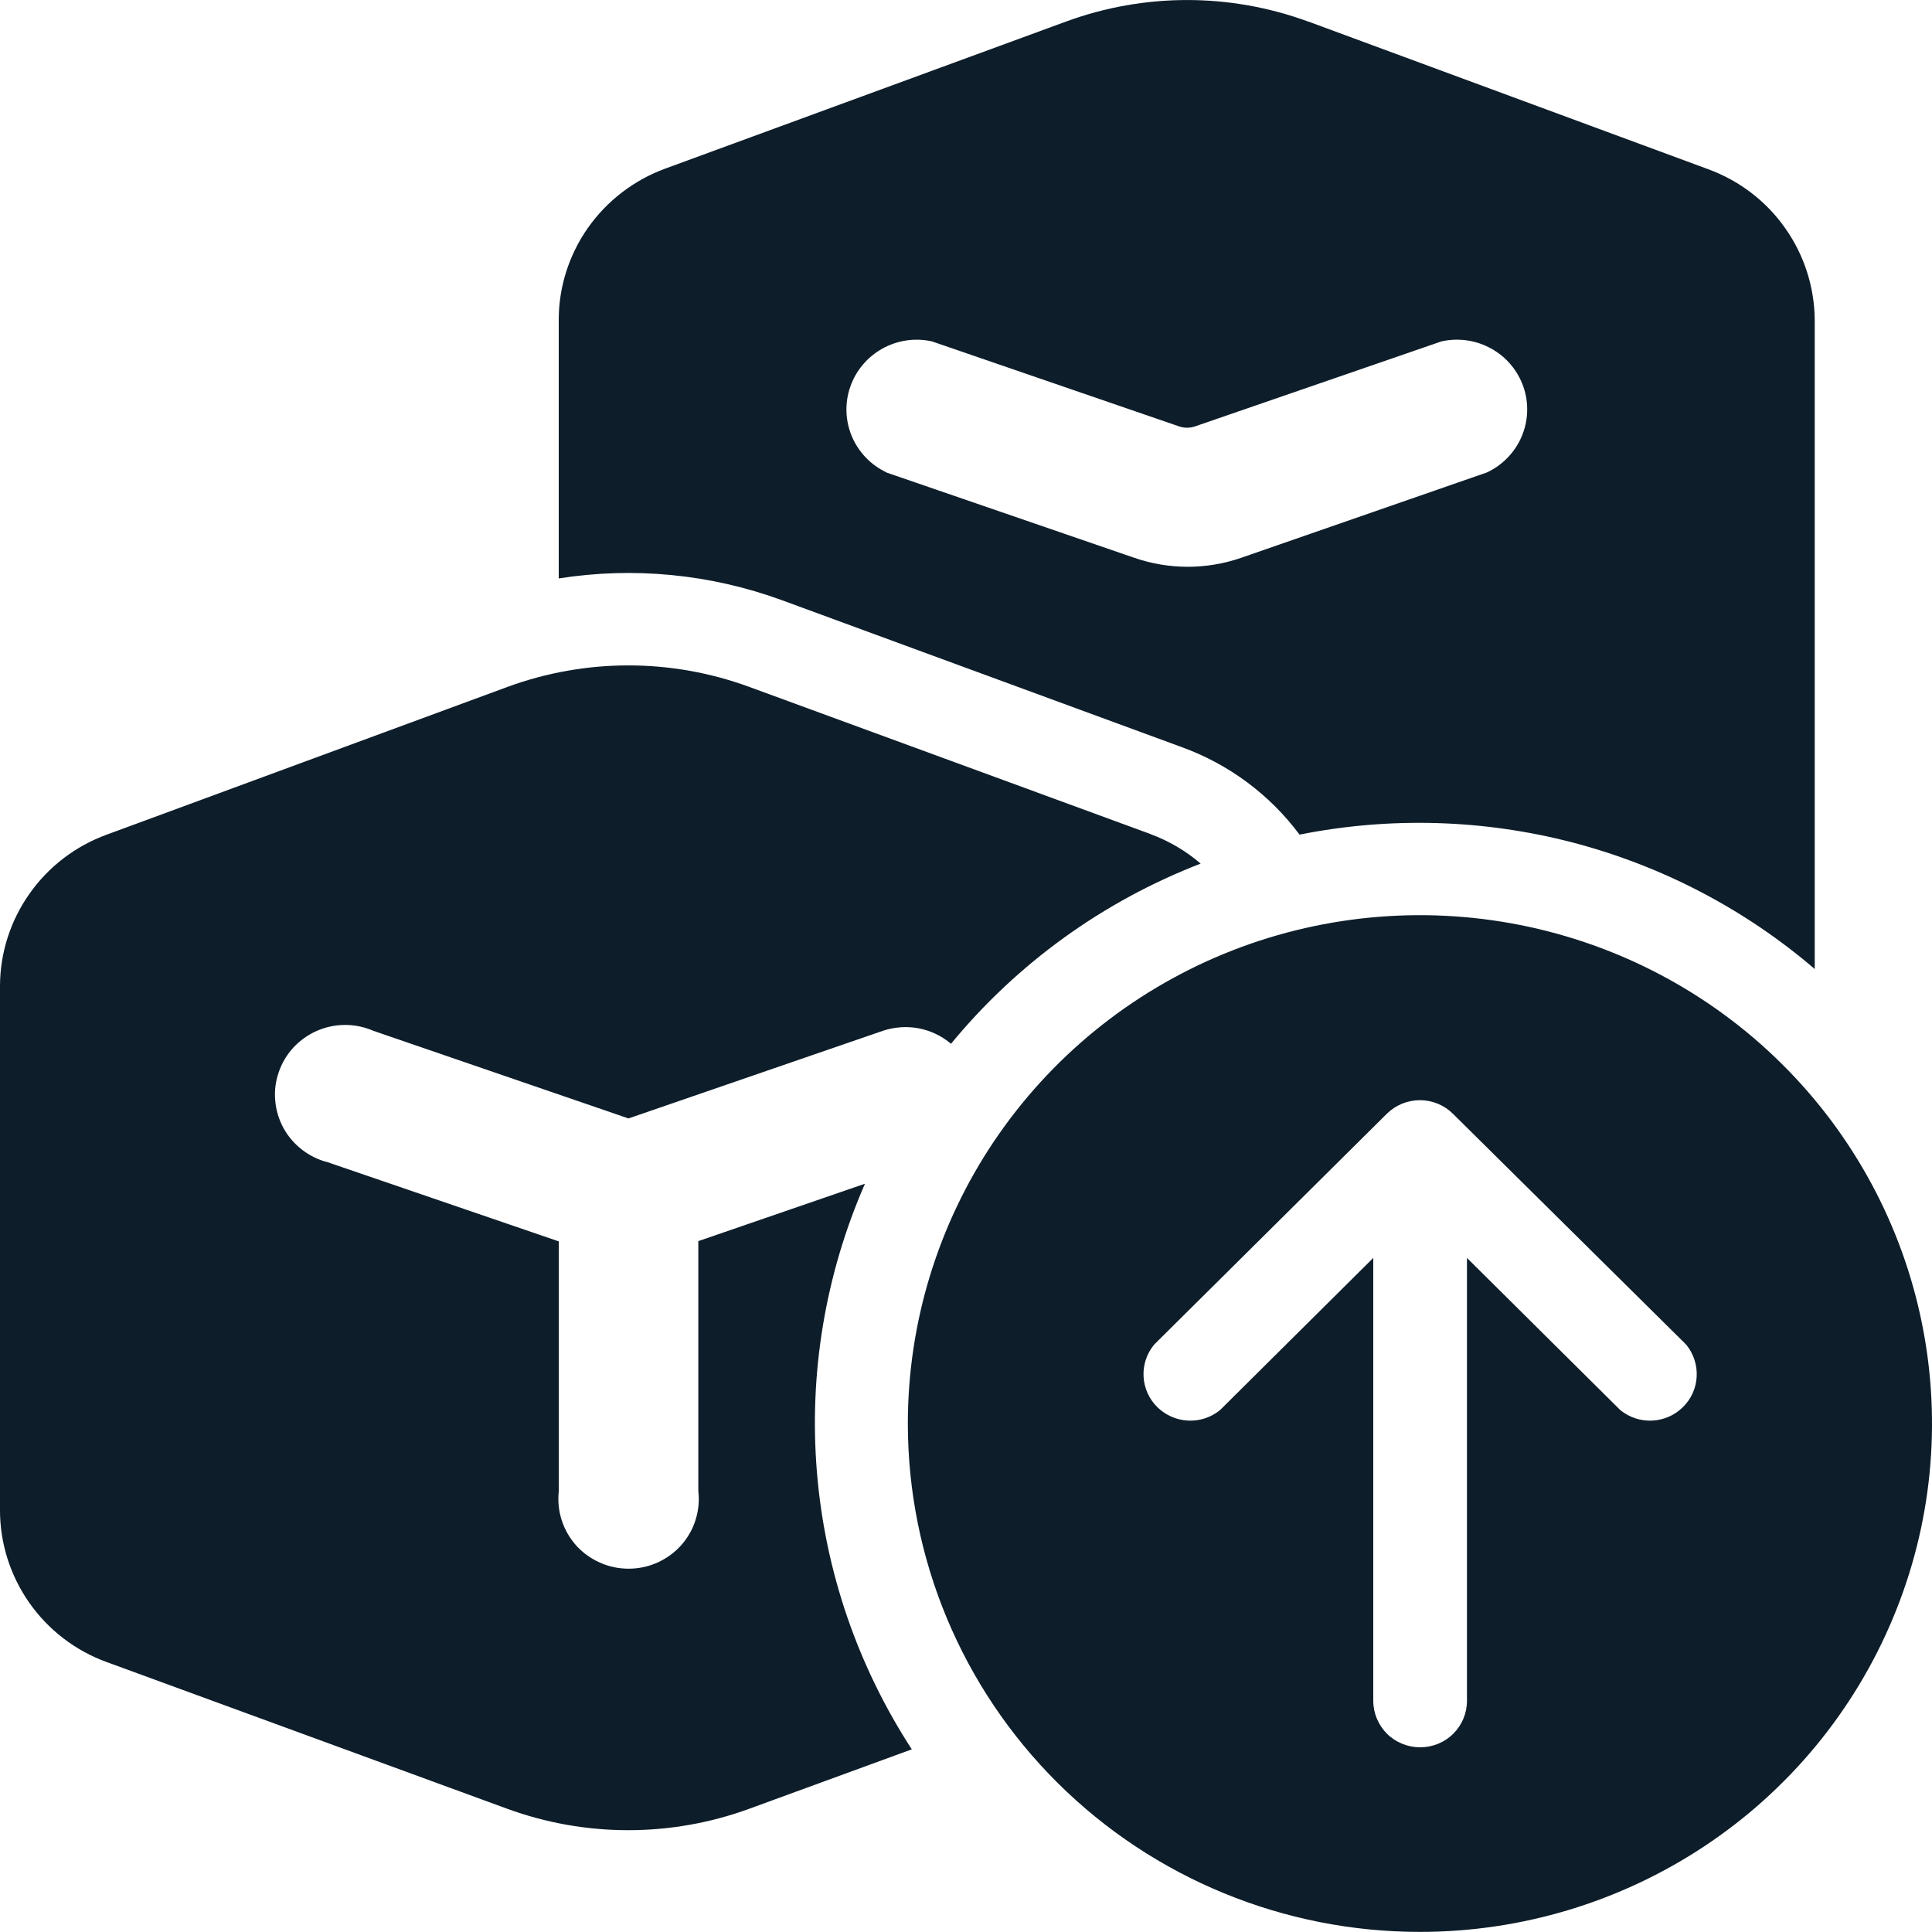 <svg width="20" height="20" viewBox="0 0 20 20" fill="none" xmlns="http://www.w3.org/2000/svg">
<path d="M13.541 0.223C12.733 -0.074 11.845 -0.074 11.036 0.223L6.885 1.746C6.562 1.865 6.283 2.079 6.086 2.359C5.889 2.64 5.783 2.974 5.784 3.316V5.988C6.56 5.865 7.356 5.943 8.094 6.213L12.241 7.737C12.725 7.914 13.146 8.228 13.453 8.64C14.39 8.453 15.357 8.481 16.282 8.722C17.206 8.964 18.062 9.411 18.786 10.031V3.316C18.784 2.975 18.678 2.642 18.481 2.363C18.285 2.083 18.006 1.87 17.684 1.752L13.541 0.222V0.223ZM9.178 4.891C9.017 4.815 8.889 4.683 8.819 4.519C8.75 4.356 8.743 4.172 8.802 4.004C8.86 3.836 8.978 3.696 9.134 3.609C9.29 3.522 9.473 3.495 9.647 3.534L12.209 4.415C12.261 4.432 12.317 4.432 12.368 4.415L14.922 3.534C15.097 3.495 15.28 3.521 15.436 3.608C15.593 3.694 15.711 3.835 15.77 4.003C15.828 4.171 15.822 4.355 15.752 4.519C15.682 4.683 15.554 4.815 15.392 4.891L12.847 5.775C12.49 5.898 12.101 5.898 11.744 5.775L9.175 4.891H9.178ZM11.91 8.635C12.1 8.705 12.276 8.808 12.429 8.94C11.42 9.33 10.53 9.972 9.845 10.805C9.749 10.724 9.634 10.669 9.51 10.645C9.386 10.622 9.259 10.631 9.139 10.671L6.506 11.578L3.865 10.671C3.773 10.631 3.674 10.61 3.573 10.61C3.473 10.61 3.373 10.631 3.281 10.671C3.189 10.711 3.107 10.77 3.038 10.843C2.97 10.917 2.918 11.003 2.886 11.098C2.853 11.192 2.84 11.292 2.849 11.391C2.857 11.491 2.886 11.587 2.933 11.675C2.981 11.763 3.047 11.84 3.126 11.901C3.205 11.963 3.296 12.007 3.394 12.032L5.785 12.851V15.434C5.773 15.535 5.783 15.638 5.814 15.735C5.845 15.832 5.896 15.922 5.964 15.998C6.032 16.074 6.116 16.134 6.21 16.176C6.303 16.218 6.405 16.239 6.507 16.239C6.61 16.239 6.711 16.218 6.805 16.176C6.898 16.134 6.982 16.074 7.05 15.998C7.118 15.922 7.17 15.832 7.2 15.735C7.231 15.638 7.241 15.535 7.229 15.434V12.848L8.954 12.254C8.543 13.194 8.372 14.221 8.457 15.242C8.541 16.263 8.879 17.248 9.439 18.109L7.757 18.724C6.948 19.02 6.059 19.02 5.25 18.724L1.103 17.205C0.779 17.087 0.499 16.872 0.302 16.59C0.105 16.308 -0.001 15.973 4.21834e-06 15.63V10.205C0.001 9.864 0.108 9.531 0.305 9.252C0.502 8.972 0.78 8.759 1.103 8.641L5.253 7.111C6.061 6.814 6.949 6.814 7.757 7.111L11.91 8.634V8.635ZM9.398 14.736C9.398 13.696 9.709 12.678 10.291 11.813C10.874 10.947 11.701 10.273 12.67 9.874C13.639 9.476 14.705 9.372 15.733 9.575C16.761 9.778 17.706 10.279 18.447 11.015C19.189 11.751 19.694 12.689 19.898 13.71C20.103 14.731 19.998 15.789 19.596 16.75C19.195 17.712 18.516 18.534 17.644 19.112C16.772 19.69 15.747 19.999 14.699 19.999C13.293 19.999 11.944 19.445 10.95 18.458C9.956 17.471 9.398 16.132 9.398 14.736ZM14.216 17.607C14.216 17.735 14.268 17.857 14.358 17.948C14.449 18.038 14.573 18.088 14.701 18.088C14.83 18.088 14.953 18.038 15.044 17.948C15.135 17.857 15.186 17.735 15.186 17.607V13.022L16.773 14.597C16.866 14.673 16.984 14.712 17.104 14.706C17.224 14.7 17.338 14.65 17.423 14.565C17.508 14.481 17.559 14.368 17.564 14.248C17.57 14.129 17.531 14.012 17.455 13.919L15.039 11.528C14.949 11.439 14.826 11.389 14.699 11.389C14.571 11.389 14.449 11.439 14.358 11.528L11.948 13.919C11.871 14.012 11.832 14.129 11.838 14.248C11.844 14.368 11.894 14.481 11.979 14.565C12.065 14.65 12.178 14.7 12.299 14.706C12.419 14.712 12.537 14.673 12.63 14.597L14.216 13.022V17.607Z" fill="#0D1D2A"/>
</svg>
